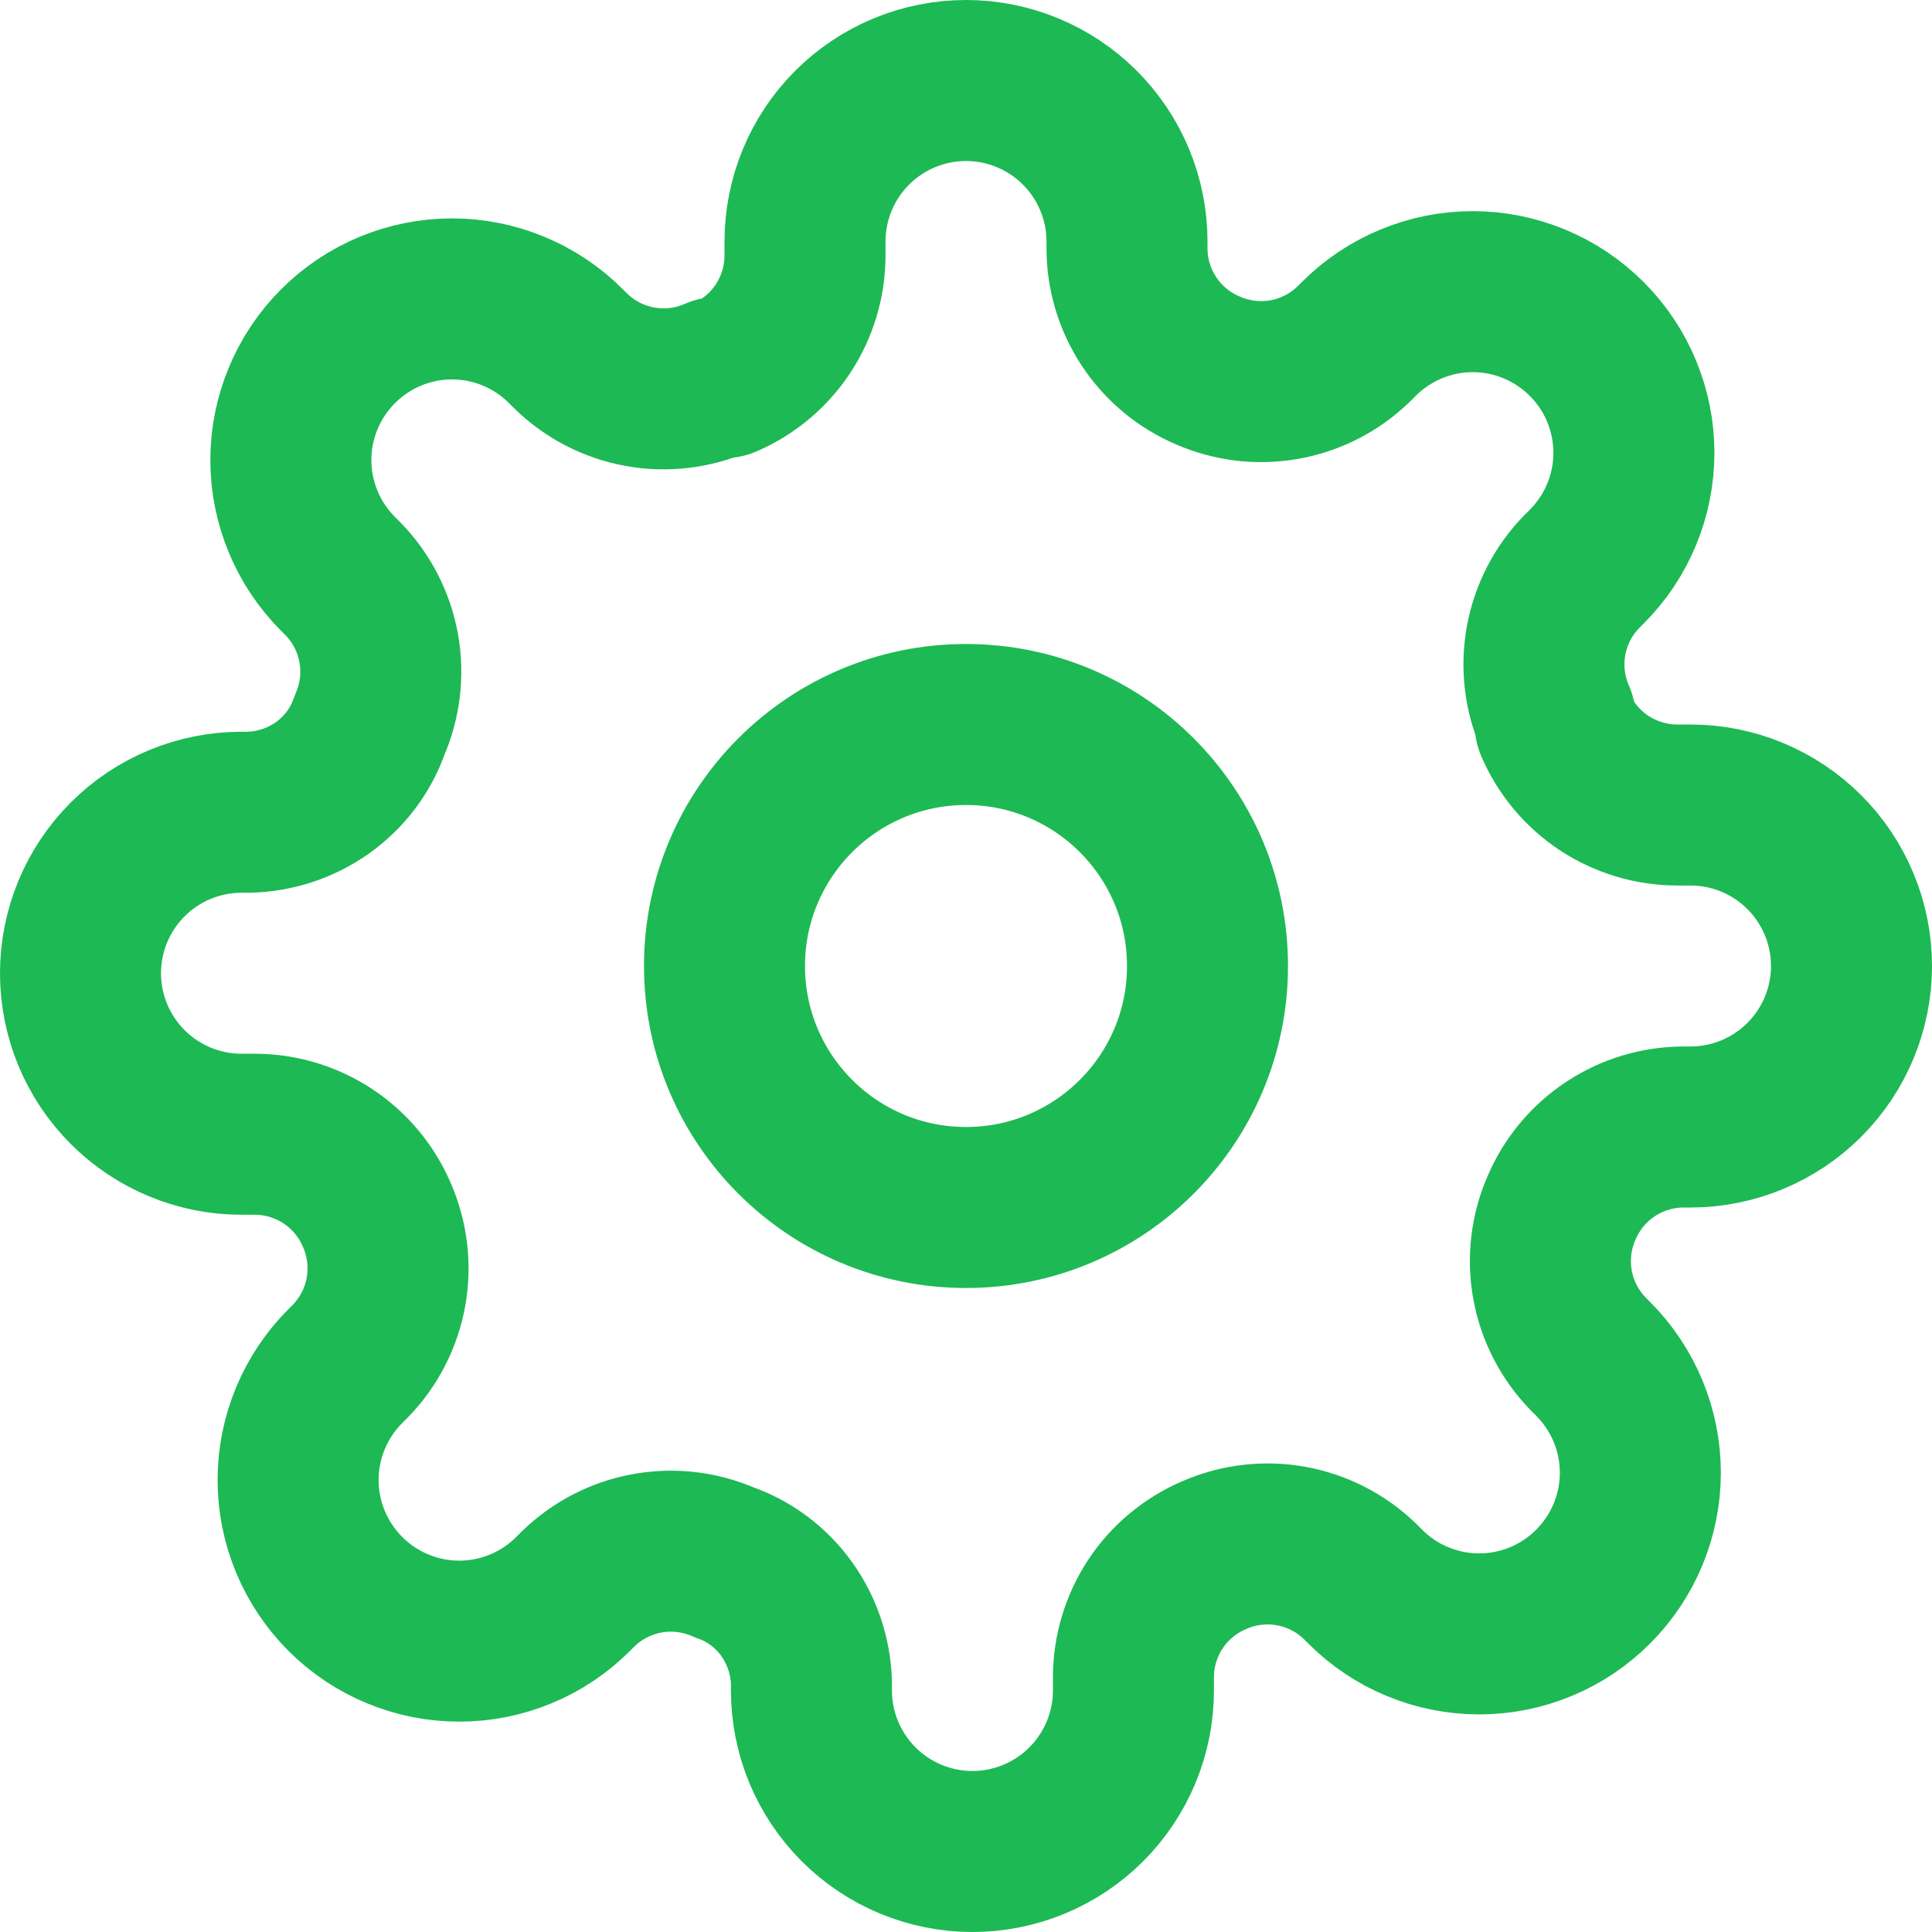 <svg width="20" height="20" viewBox="0 0 24 24" fill="none" xmlns="http://www.w3.org/2000/svg">
  <circle cx="12" cy="12" r="3" 
          stroke="#1db954" 
          stroke-width="2" 
          fill="none"/>
  <path d="M19.4 15C19.267 15.302 19.227 15.636 19.286 15.961C19.345 16.285 19.5 16.584 19.73 16.82L19.79 16.88C19.976 17.066 20.123 17.286 20.224 17.529C20.325 17.772 20.377 18.032 20.377 18.295C20.377 18.558 20.325 18.818 20.224 19.061C20.123 19.304 19.976 19.524 19.79 19.71C19.604 19.896 19.384 20.044 19.141 20.144C18.898 20.245 18.638 20.297 18.375 20.297C18.112 20.297 17.852 20.245 17.609 20.144C17.366 20.044 17.146 19.896 16.96 19.71L16.9 19.65C16.664 19.419 16.365 19.265 16.041 19.206C15.716 19.147 15.382 19.187 15.08 19.32C14.784 19.447 14.532 19.657 14.354 19.925C14.177 20.194 14.081 20.508 14.08 20.83V21C14.08 21.53 13.869 22.039 13.494 22.414C13.119 22.789 12.61 23 12.08 23C11.55 23 11.041 22.789 10.666 22.414C10.291 22.039 10.08 21.53 10.08 21V20.91C10.072 20.579 9.965 20.257 9.773 19.989C9.58 19.72 9.311 19.517 9 19.41C8.698 19.277 8.364 19.237 8.039 19.296C7.715 19.355 7.416 19.509 7.18 19.74L7.12 19.8C6.934 19.986 6.714 20.134 6.471 20.234C6.228 20.335 5.968 20.387 5.705 20.387C5.442 20.387 5.182 20.335 4.939 20.234C4.696 20.134 4.476 19.986 4.29 19.8C4.104 19.614 3.957 19.394 3.856 19.151C3.755 18.908 3.703 18.648 3.703 18.385C3.703 18.122 3.755 17.862 3.856 17.619C3.957 17.376 4.104 17.156 4.29 16.97L4.35 16.91C4.581 16.674 4.735 16.375 4.794 16.051C4.853 15.726 4.813 15.392 4.68 15.09C4.553 14.794 4.343 14.542 4.074 14.364C3.806 14.187 3.492 14.091 3.17 14.09H3C2.47 14.09 1.961 13.879 1.586 13.504C1.211 13.129 1 12.62 1 12.09C1 11.56 1.211 11.051 1.586 10.676C1.961 10.301 2.47 10.09 3 10.09H3.09C3.421 10.082 3.742 9.975 4.011 9.783C4.279 9.59 4.483 9.321 4.59 9.01C4.723 8.708 4.763 8.374 4.704 8.049C4.645 7.725 4.491 7.426 4.26 7.19L4.2 7.13C4.014 6.944 3.867 6.724 3.766 6.481C3.665 6.238 3.613 5.978 3.613 5.715C3.613 5.452 3.665 5.192 3.766 4.949C3.867 4.706 4.014 4.486 4.2 4.3C4.386 4.114 4.606 3.967 4.849 3.866C5.092 3.765 5.352 3.713 5.615 3.713C5.878 3.713 6.138 3.765 6.381 3.866C6.624 3.967 6.844 4.114 7.03 4.3L7.09 4.36C7.326 4.591 7.625 4.745 7.949 4.804C8.274 4.863 8.608 4.823 8.91 4.69H9C9.296 4.563 9.548 4.353 9.726 4.084C9.903 3.816 9.999 3.502 10 3.18V3C10 2.47 10.211 1.961 10.586 1.586C10.961 1.211 11.47 1 12 1C12.53 1 13.039 1.211 13.414 1.586C13.789 1.961 14 2.47 14 3V3.09C14.001 3.412 14.097 3.726 14.274 3.994C14.452 4.263 14.704 4.473 15 4.6C15.302 4.733 15.636 4.773 15.961 4.714C16.285 4.655 16.584 4.501 16.82 4.27L16.88 4.21C17.066 4.024 17.286 3.877 17.529 3.776C17.772 3.675 18.032 3.623 18.295 3.623C18.558 3.623 18.818 3.675 19.061 3.776C19.304 3.877 19.524 4.024 19.71 4.21C19.896 4.396 20.044 4.616 20.144 4.859C20.245 5.102 20.297 5.362 20.297 5.625C20.297 5.888 20.245 6.148 20.144 6.391C20.044 6.634 19.896 6.854 19.71 7.04L19.65 7.1C19.419 7.336 19.265 7.635 19.206 7.959C19.147 8.284 19.187 8.618 19.32 8.92V9C19.447 9.296 19.657 9.548 19.925 9.726C20.194 9.903 20.508 9.999 20.83 10H21C21.53 10 22.039 10.211 22.414 10.586C22.789 10.961 23 11.47 23 12C23 12.53 22.789 13.039 22.414 13.414C22.039 13.789 21.53 14 21 14H20.91C20.588 14.001 20.274 14.097 20.006 14.274C19.737 14.452 19.527 14.704 19.4 15Z" 
        stroke="#1db954" 
        stroke-width="2" 
        stroke-linecap="round" 
        stroke-linejoin="round" 
        fill="none"/>
</svg>
